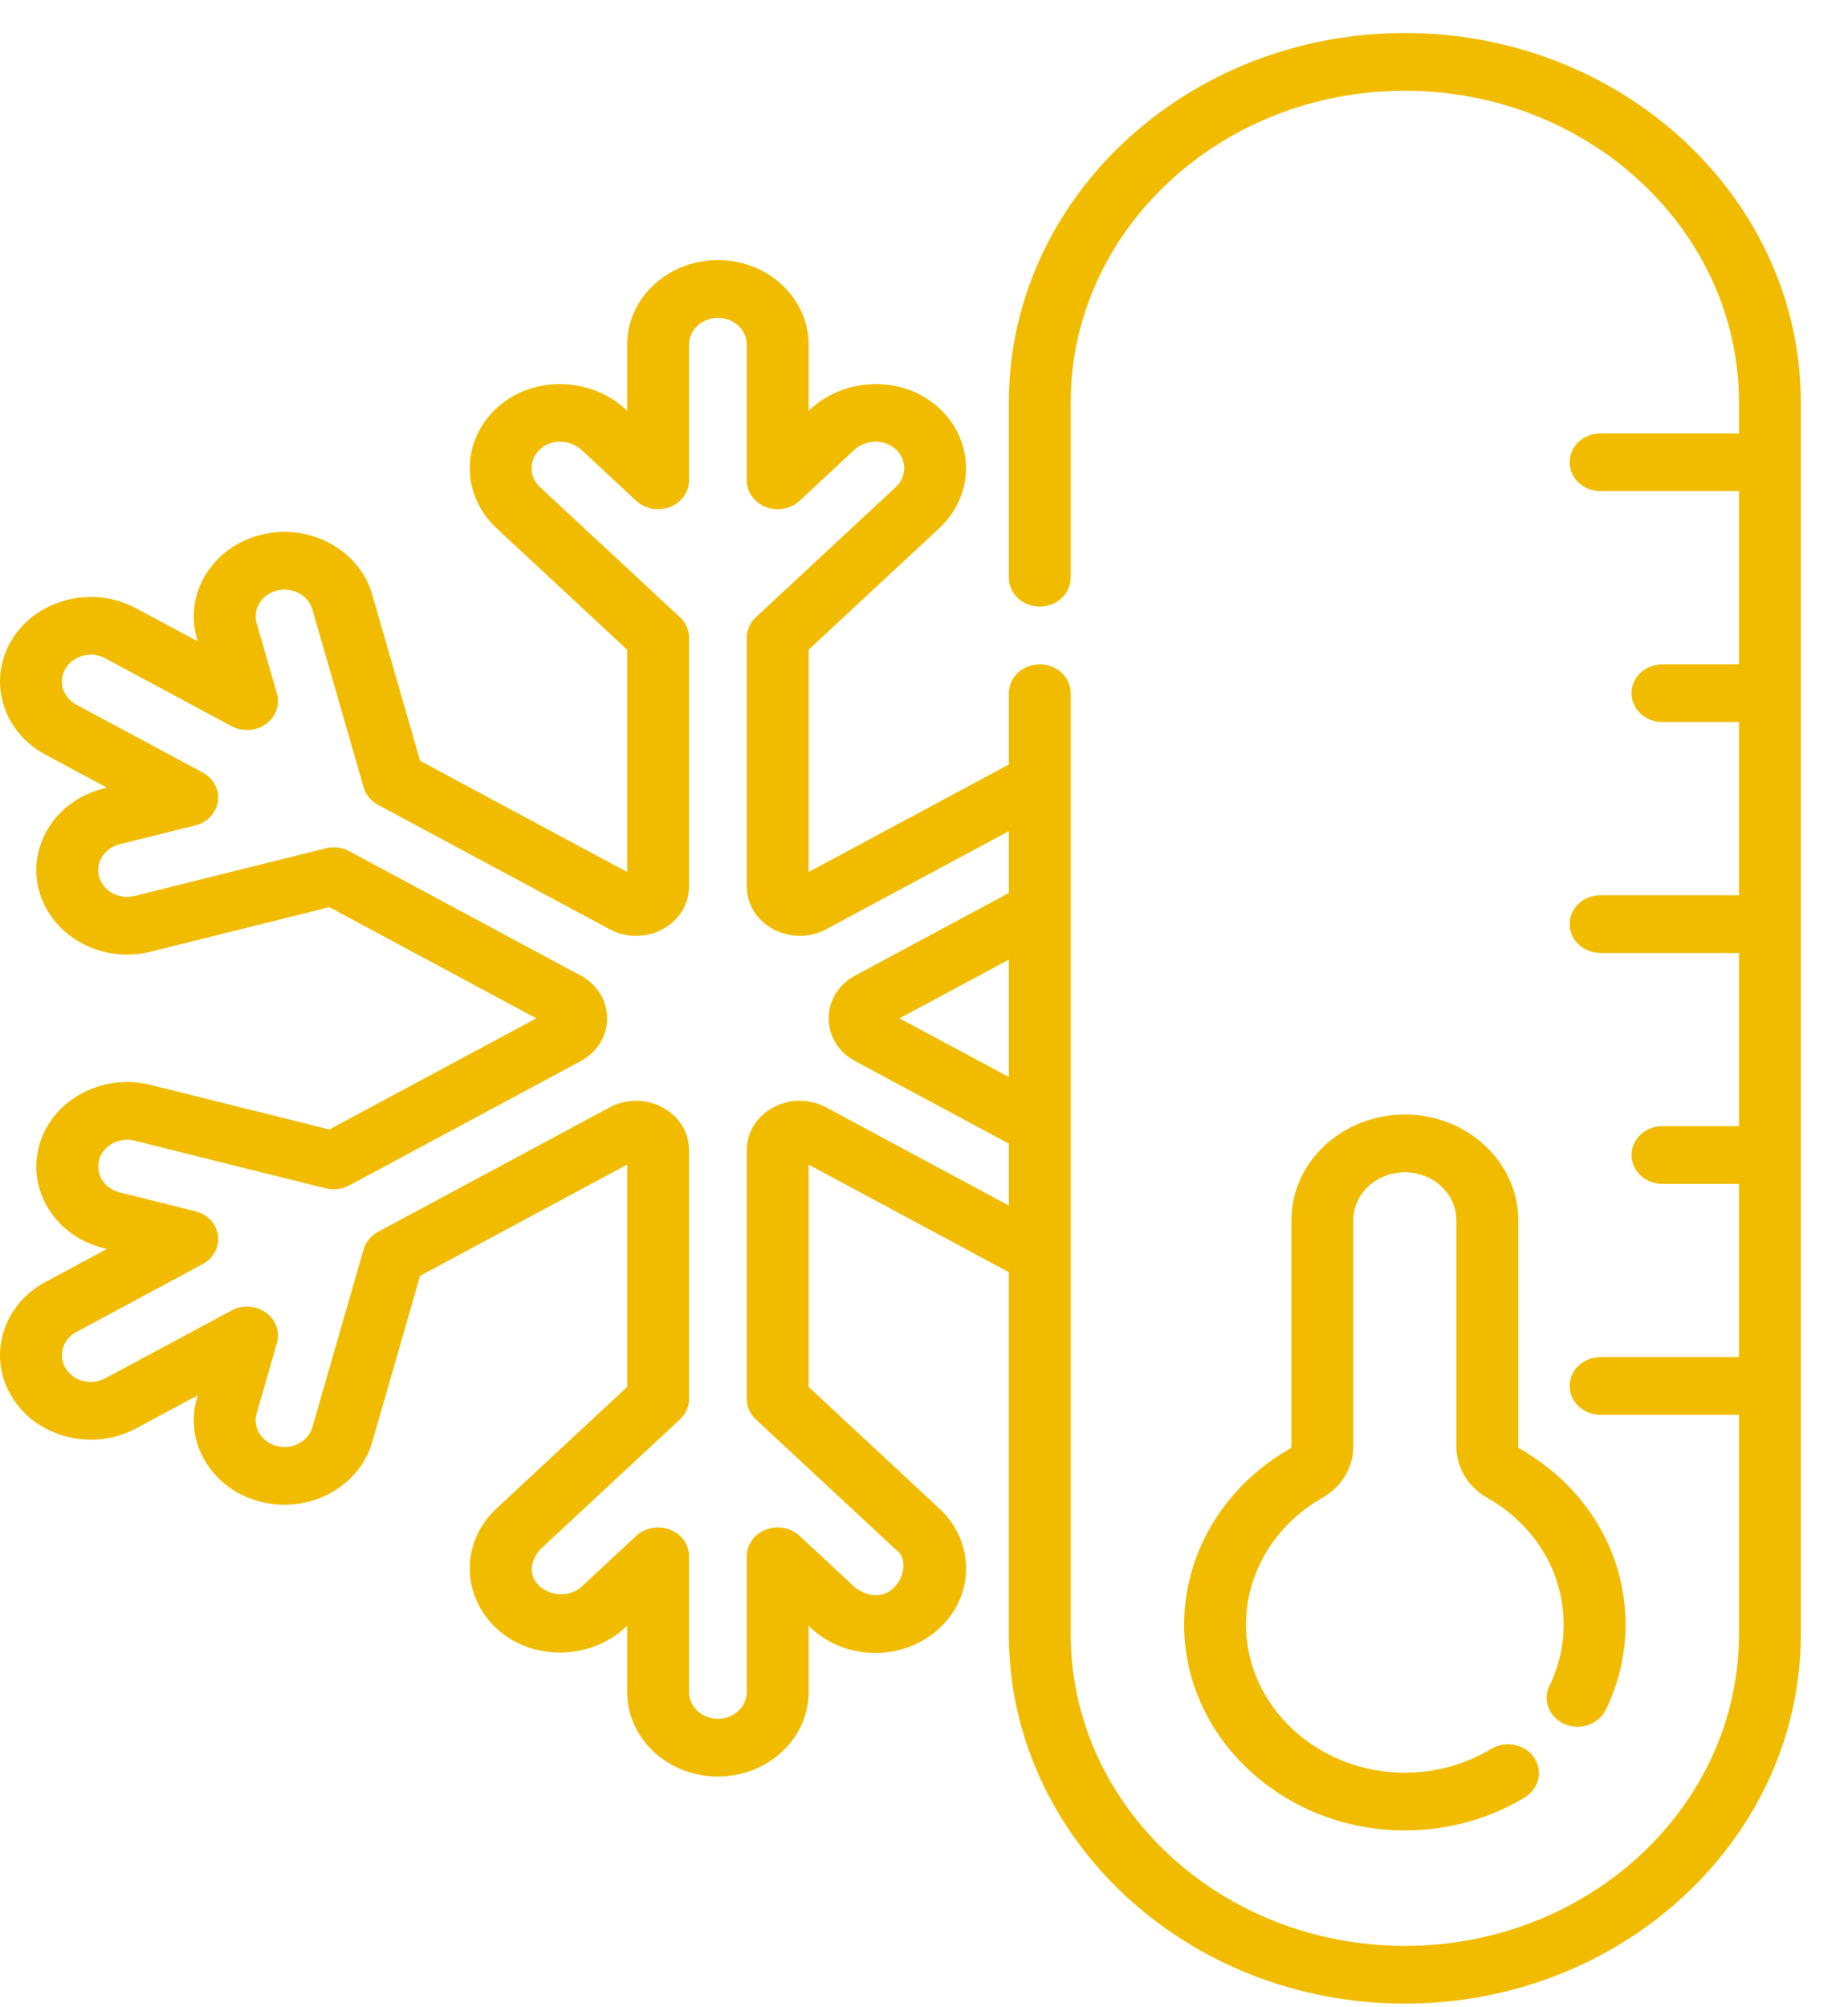 <svg width="35" height="38" viewBox="0 0 35 38" fill="none" xmlns="http://www.w3.org/2000/svg">
<path d="M26.607 21.1C25.422 21.1 24.458 21.999 24.458 23.104V27.39C24.458 27.403 24.45 27.415 24.437 27.422C23.149 28.153 22.379 29.481 22.429 30.886C22.501 32.92 24.265 34.573 26.444 34.65C26.499 34.652 26.553 34.653 26.607 34.653C27.418 34.653 28.201 34.438 28.88 34.027C29.151 33.862 29.228 33.524 29.052 33.271C28.876 33.017 28.513 32.946 28.242 33.11C27.721 33.425 27.114 33.58 26.489 33.558C24.921 33.502 23.652 32.313 23.6 30.85C23.564 29.838 24.118 28.882 25.046 28.356C25.406 28.152 25.63 27.782 25.63 27.39V23.104C25.63 22.602 26.068 22.193 26.607 22.193C27.145 22.193 27.583 22.602 27.583 23.104V27.391C27.583 27.782 27.806 28.151 28.164 28.354C29.072 28.868 29.614 29.765 29.614 30.755C29.614 31.16 29.524 31.551 29.345 31.917C29.211 32.191 29.341 32.515 29.635 32.641C29.93 32.766 30.277 32.645 30.412 32.37C30.66 31.861 30.786 31.318 30.786 30.755C30.786 29.38 30.033 28.134 28.772 27.42C28.761 27.414 28.755 27.403 28.755 27.391V23.104C28.755 21.999 27.791 21.1 26.607 21.1ZM26.607 0.625C22.471 0.625 19.107 3.763 19.107 7.62V10.937C19.107 11.239 19.369 11.484 19.692 11.484C20.016 11.484 20.278 11.239 20.278 10.937V7.62C20.278 4.366 23.117 1.718 26.607 1.718C30.096 1.718 32.935 4.366 32.935 7.62V8.205H30.314C29.99 8.205 29.728 8.449 29.728 8.751C29.728 9.053 29.99 9.298 30.314 9.298H32.935V12.577H31.486C31.162 12.577 30.9 12.821 30.9 13.123C30.9 13.425 31.162 13.67 31.486 13.67H32.935V16.948H30.314C29.99 16.948 29.728 17.193 29.728 17.495C29.728 17.797 29.99 18.041 30.314 18.041H32.935V21.32H31.486C31.162 21.32 30.9 21.565 30.9 21.867C30.9 22.169 31.162 22.413 31.486 22.413H32.935V25.692H30.314C29.99 25.692 29.728 25.937 29.728 26.239C29.728 26.54 29.99 26.785 30.314 26.785H32.935V30.937C32.935 34.191 30.096 36.839 26.607 36.839C23.117 36.839 20.278 34.191 20.278 30.937V13.123C20.278 12.821 20.016 12.577 19.692 12.577C19.369 12.577 19.107 12.821 19.107 13.123V14.473L15.315 16.509V12.3L17.793 9.996C18.133 9.679 18.316 9.241 18.295 8.794C18.274 8.347 18.05 7.924 17.68 7.636C17.005 7.109 15.98 7.159 15.345 7.75L15.315 7.778V6.524C15.315 5.642 14.544 4.924 13.597 4.924C12.649 4.924 11.878 5.642 11.878 6.524V7.778L11.848 7.75C11.214 7.159 10.188 7.109 9.513 7.636C9.143 7.924 8.919 8.347 8.898 8.794C8.877 9.241 9.06 9.679 9.4 9.996L11.878 12.3V16.509L7.956 14.403L7.049 11.255C6.804 10.404 5.86 9.896 4.945 10.124C4.501 10.235 4.13 10.5 3.9 10.871C3.671 11.241 3.61 11.672 3.729 12.084L3.746 12.143L2.578 11.516C1.758 11.075 0.705 11.338 0.231 12.101C0.002 12.471 -0.059 12.902 0.059 13.315C0.178 13.728 0.463 14.073 0.861 14.287L2.025 14.912L1.963 14.928C1.519 15.038 1.148 15.303 0.918 15.674C0.689 16.044 0.629 16.475 0.747 16.887C0.993 17.739 1.937 18.246 2.852 18.018L6.238 17.174L10.157 19.279L6.238 21.383L2.852 20.539C1.937 20.311 0.993 20.818 0.747 21.67C0.628 22.083 0.689 22.515 0.919 22.885C1.149 23.255 1.519 23.519 1.963 23.63L2.024 23.645L0.861 24.27C0.463 24.484 0.178 24.829 0.059 25.243C-0.06 25.655 0.002 26.087 0.231 26.456C0.705 27.22 1.758 27.482 2.578 27.042L3.746 26.415L3.729 26.473C3.61 26.886 3.671 27.317 3.9 27.686C4.129 28.057 4.5 28.323 4.944 28.433C5.86 28.661 6.803 28.154 7.049 27.302L7.956 24.154L11.878 22.048V26.257L9.4 28.562C9.06 28.878 8.877 29.316 8.898 29.764C8.919 30.211 9.143 30.633 9.513 30.922C10.188 31.448 11.213 31.398 11.848 30.808L11.878 30.78V32.033C11.878 32.915 12.649 33.633 13.596 33.633C14.544 33.633 15.315 32.916 15.315 32.033V30.78L15.364 30.825C15.688 31.127 16.12 31.293 16.578 31.293C17.037 31.293 17.468 31.127 17.793 30.825C18.118 30.523 18.297 30.121 18.297 29.694C18.297 29.266 18.118 28.864 17.793 28.562L15.315 26.257V22.048L19.106 24.084V30.937C19.106 34.794 22.471 37.932 26.606 37.932C30.742 37.932 34.106 34.794 34.106 30.937V7.62C34.106 3.763 30.742 0.625 26.607 0.625V0.625ZM19.107 20.39L17.036 19.279L19.107 18.167V20.39ZM19.107 16.906L16.198 18.468C15.883 18.637 15.695 18.94 15.695 19.279C15.695 19.617 15.883 19.921 16.198 20.09L19.107 21.651V22.823L15.647 20.965C15.333 20.797 14.958 20.797 14.644 20.966C14.331 21.135 14.143 21.438 14.143 21.776V26.484C14.143 26.629 14.205 26.768 14.315 26.871L16.965 29.336C17.364 29.602 16.891 30.57 16.191 30.051L15.143 29.076C14.975 28.92 14.723 28.874 14.505 28.958C14.286 29.043 14.143 29.242 14.143 29.463V32.033C14.143 32.313 13.898 32.54 13.597 32.54C13.295 32.54 13.05 32.313 13.05 32.033V29.463C13.05 29.242 12.907 29.043 12.689 28.958C12.47 28.874 12.218 28.92 12.05 29.076L11.021 30.034C10.567 30.443 9.72 29.942 10.228 29.336L12.878 26.871C12.988 26.768 13.05 26.629 13.05 26.484V21.776C13.05 21.438 12.863 21.135 12.549 20.966C12.235 20.797 11.86 20.797 11.546 20.965L7.161 23.32C7.026 23.392 6.928 23.512 6.887 23.652L5.917 27.018C5.839 27.289 5.539 27.45 5.247 27.377C5.106 27.342 4.988 27.258 4.915 27.14C4.843 27.023 4.823 26.887 4.861 26.757L5.245 25.425C5.306 25.211 5.224 24.985 5.036 24.85C4.848 24.715 4.592 24.699 4.387 24.809L1.993 26.094C1.732 26.235 1.396 26.152 1.246 25.909C1.173 25.792 1.154 25.656 1.191 25.525C1.229 25.395 1.319 25.285 1.446 25.217L3.839 23.932C4.044 23.822 4.158 23.607 4.127 23.387C4.096 23.168 3.927 22.988 3.698 22.931L2.265 22.574C2.124 22.539 2.006 22.455 1.934 22.337C1.861 22.22 1.842 22.084 1.879 21.953C1.957 21.683 2.257 21.522 2.549 21.595L6.169 22.497C6.319 22.534 6.479 22.515 6.613 22.443L10.996 20.09C11.31 19.921 11.498 19.617 11.498 19.279C11.498 18.94 11.311 18.637 10.996 18.468L6.613 16.114C6.479 16.042 6.319 16.023 6.169 16.06L2.549 16.962C2.258 17.035 1.957 16.874 1.879 16.604C1.842 16.473 1.861 16.337 1.933 16.221C2.006 16.103 2.124 16.019 2.265 15.983L3.697 15.627C3.927 15.57 4.096 15.389 4.127 15.17C4.158 14.95 4.044 14.735 3.839 14.625L1.445 13.34C1.319 13.272 1.229 13.163 1.191 13.032C1.154 12.902 1.173 12.765 1.245 12.649C1.396 12.406 1.732 12.322 1.993 12.463L4.386 13.748C4.592 13.858 4.848 13.842 5.036 13.707C5.224 13.573 5.306 13.346 5.245 13.132L4.861 11.8C4.823 11.67 4.843 11.534 4.915 11.417C4.988 11.3 5.106 11.216 5.247 11.18C5.538 11.107 5.839 11.268 5.917 11.539L6.887 14.906C6.927 15.046 7.026 15.165 7.161 15.238L11.546 17.592C11.86 17.761 12.235 17.76 12.549 17.591C12.863 17.422 13.05 17.119 13.05 16.781V12.073C13.05 11.928 12.988 11.789 12.878 11.686L10.227 9.222C10.118 9.12 10.062 8.985 10.068 8.842C10.075 8.698 10.145 8.568 10.265 8.474C10.479 8.307 10.811 8.329 11.02 8.524L12.05 9.481C12.218 9.637 12.47 9.684 12.688 9.599C12.907 9.514 13.05 9.315 13.05 9.094V6.524C13.05 6.245 13.295 6.017 13.597 6.017C13.898 6.017 14.143 6.245 14.143 6.524V9.094C14.143 9.315 14.286 9.514 14.505 9.599C14.723 9.684 14.975 9.637 15.143 9.481L16.173 8.523C16.382 8.329 16.714 8.307 16.928 8.474C17.048 8.568 17.118 8.698 17.125 8.842C17.131 8.985 17.075 9.12 16.965 9.222L14.315 11.686C14.205 11.789 14.143 11.928 14.143 12.073V16.781C14.143 17.119 14.331 17.422 14.644 17.591C14.958 17.76 15.333 17.761 15.647 17.592L19.107 15.735V16.906Z" fill="#F1BC00"/>
</svg>
